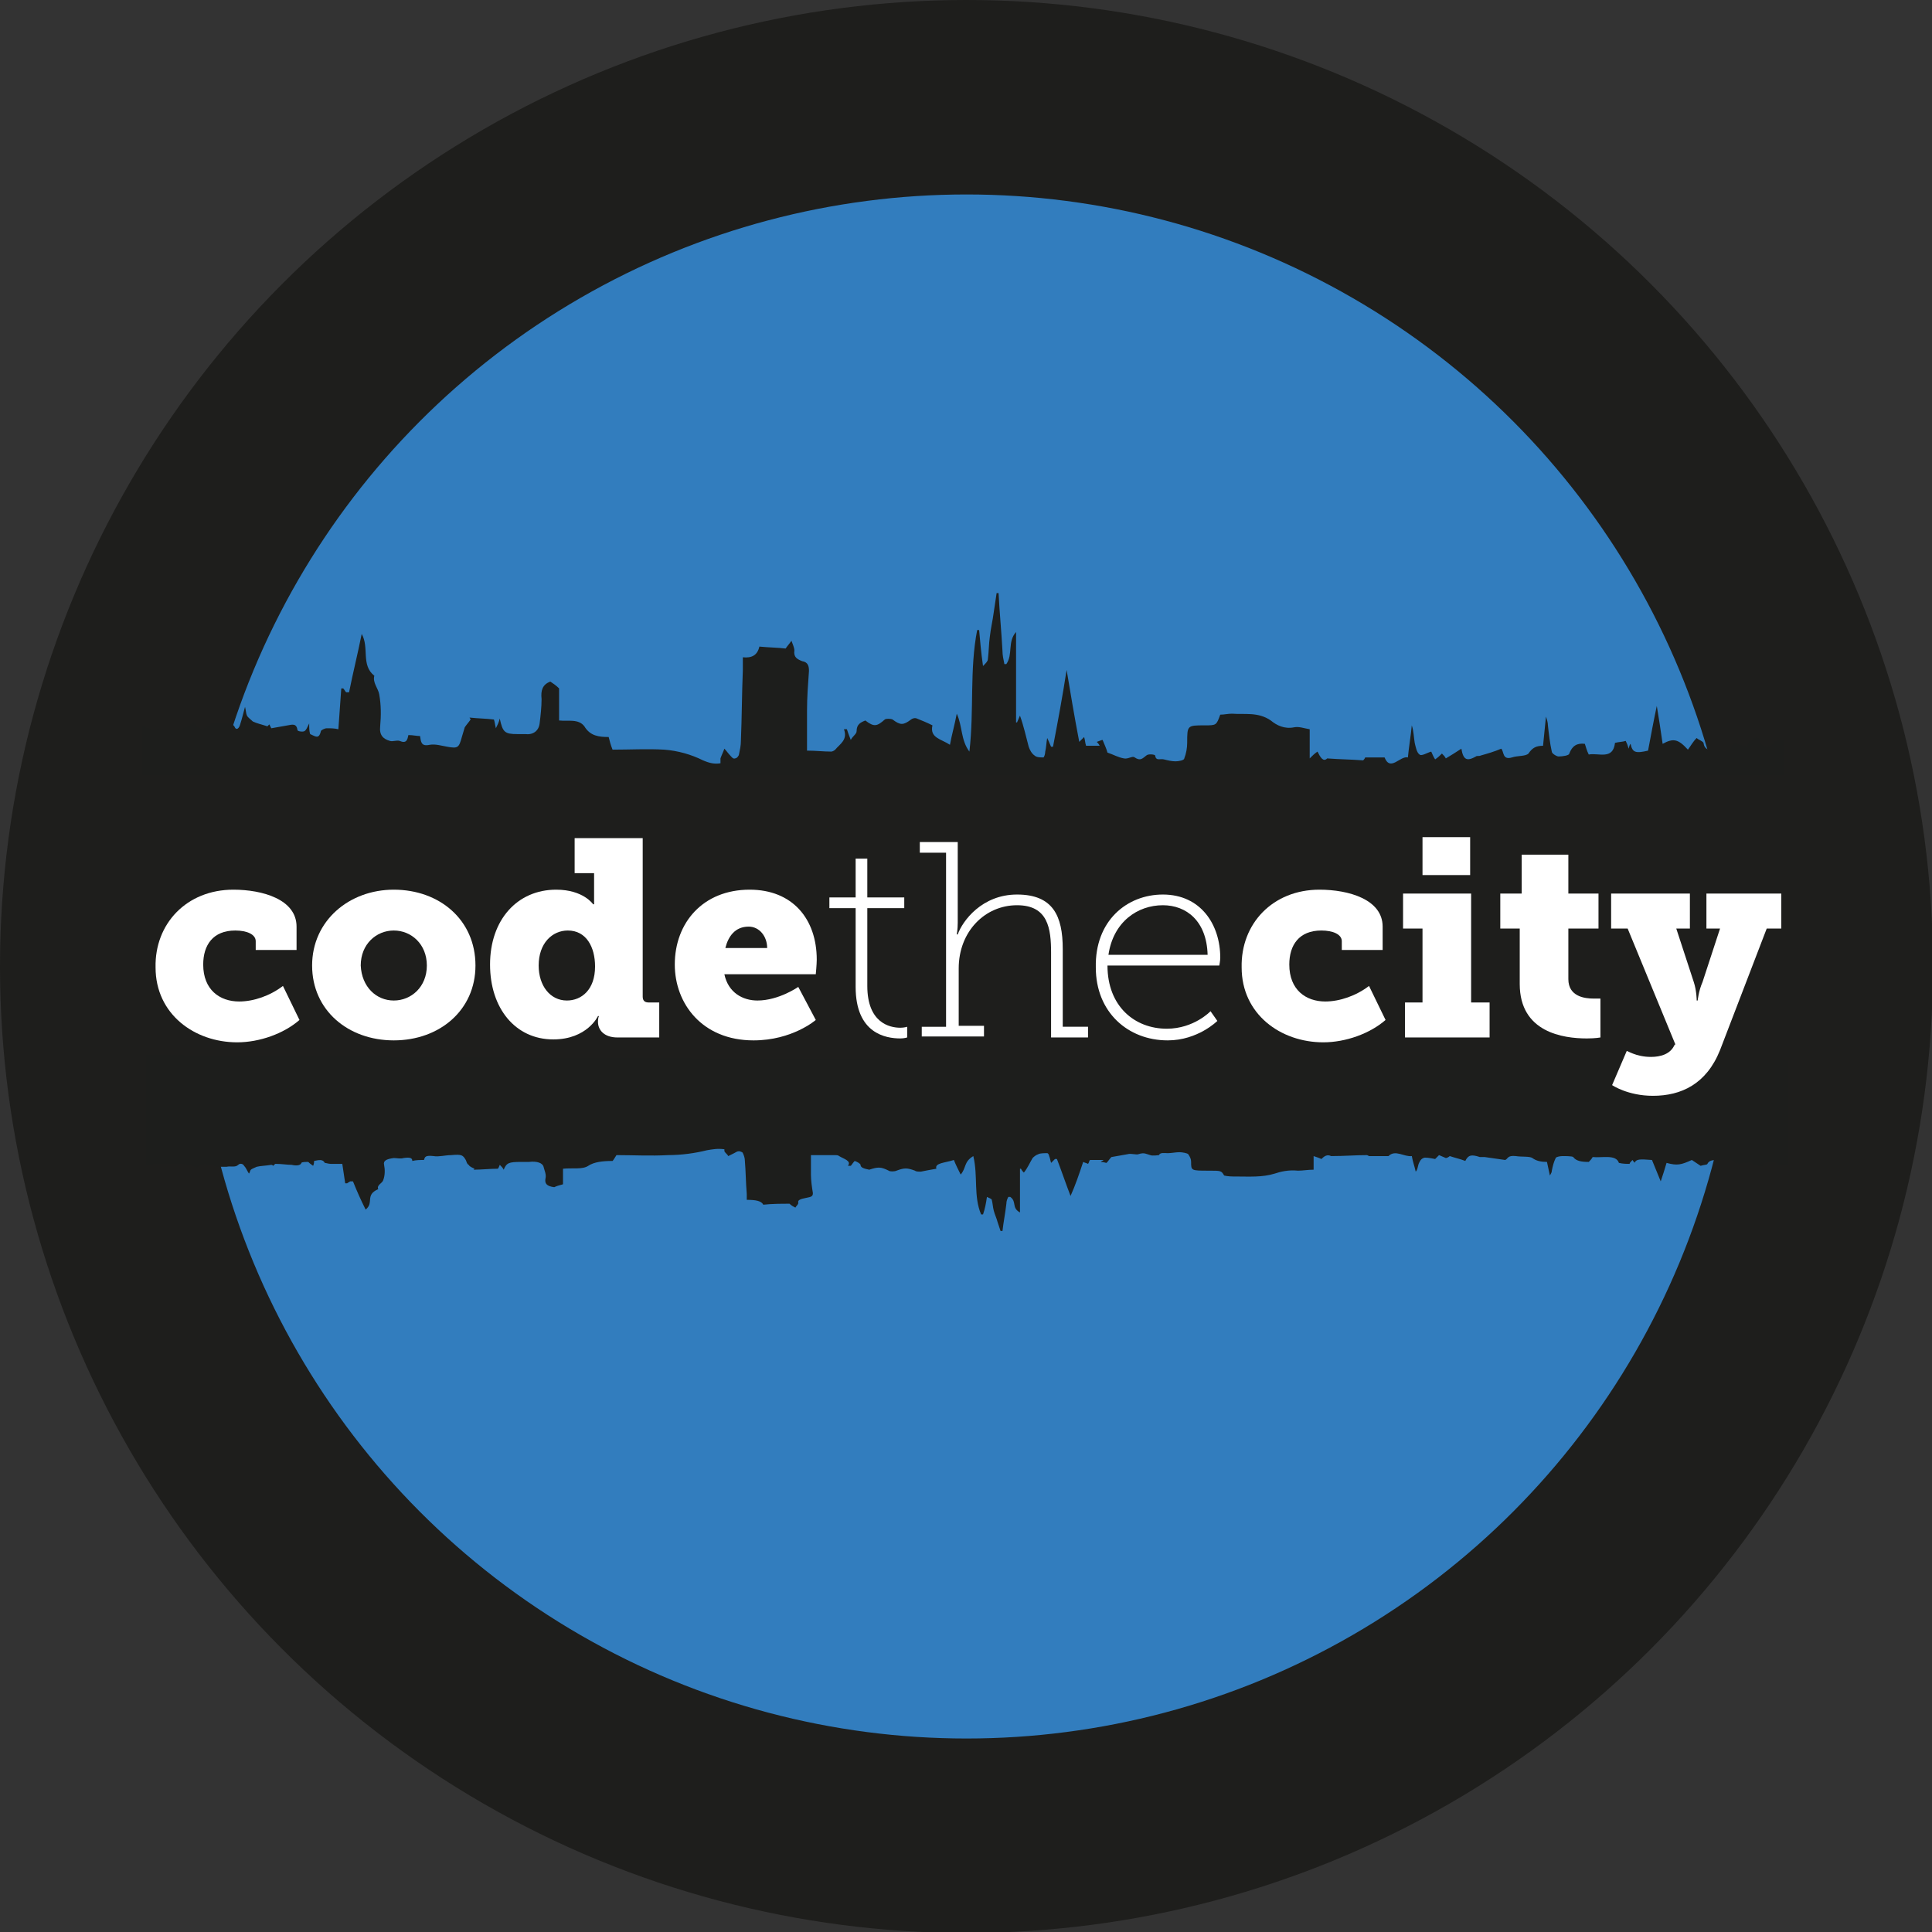 <?xml version="1.0" encoding="utf-8"?>
<!-- Generator: Adobe Illustrator 17.1.0, SVG Export Plug-In . SVG Version: 6.00 Build 0)  -->
<!DOCTYPE svg PUBLIC "-//W3C//DTD SVG 1.1//EN" "http://www.w3.org/Graphics/SVG/1.1/DTD/svg11.dtd">
<svg version="1.1" id="Layer_1" xmlns="http://www.w3.org/2000/svg" xmlns:xlink="http://www.w3.org/1999/xlink" x="0px" y="0px"
	 width="198.7px" height="198.7px" viewBox="0 0 198.7 198.7" enable-background="new 0 0 198.7 198.7" xml:space="preserve">
<rect x="0" y="0" width="198.7" height="198.7" fill="#333333" stroke="none"/>
<circle id="BUTTON" fill="#327DBE" stroke="#1E1E1C" stroke-width="20" stroke-miterlimit="10" cx="99.4" cy="99.4" r="89.4"/>
<path fill="#1D1E1C" d="M14.6,98.5c0-8,0-15.9,0-23.9c0.4,0.2,0.9,0.5,1.3,0.4c1.4-0.1,2.9,0.5,4-0.8c0.6,1,0.9,1,1.9,0.2
	c0.5,0,0.8,0,1.1,0c0.4,0.1,0.8-0.2,1.2,0.3c0.2,0.5,0.5,0.2,0.6-0.2c0.2-0.6,0.3-1.1,0.5-1.8c0.1,0.4,0.1,0.7,0.2,0.9
	c0.1,0.2,0.4,0.4,0.6,0.6c0.4,0.2,0.9,0.3,1.5,0.5c0,0,0.1-0.1,0.2-0.2c0.1,0.2,0.2,0.4,0.2,0.4c0.6-0.1,1.1-0.2,1.7-0.3
	c0.5-0.1,0.9-0.2,1,0.5c0,0.1,0.5,0.2,0.7,0.1c0.2-0.1,0.3-0.4,0.5-0.8c0,0.5,0,0.8,0.1,1.1c0.5,0.2,0.9,0.6,1.1-0.3
	c0-0.1,0.4-0.3,0.6-0.3c0.4,0,0.8,0,1.2,0.1c0.1-1.4,0.2-2.8,0.3-4.2c0.1,0,0.2,0,0.2,0c0.1,0.1,0.2,0.3,0.3,0.4c0.1,0,0.2,0,0.3,0
	c0.4-2,0.9-4,1.3-6c0.8,1.4-0.1,3.2,1.3,4.3c-0.2,0.7,0.4,1.3,0.5,1.9c0.2,1.1,0.2,2.2,0.1,3.3c-0.1,0.9,0.3,1.3,1,1.5
	c0.3,0.1,0.7-0.1,1,0c0.7,0.3,0.8-0.1,0.9-0.6c0.5,0,0.8,0.1,1.2,0.1c0.1,0.6,0.1,1.1,1,0.9c0.6-0.1,1.2,0.1,1.8,0.2
	c1.1,0.2,1.2,0.1,1.5-1c0.1-0.3,0.2-0.7,0.3-1c0.2-0.3,0.4-0.5,0.6-0.8c0-0.1-0.1-0.1-0.1-0.2c0.9,0.1,1.7,0.1,2.5,0.2
	c0.1,0.3,0.1,0.5,0.2,0.9c0.2-0.4,0.3-0.6,0.4-1c0.3,1.4,0.5,1.6,1.8,1.6c0.3,0,0.5,0,0.8,0c0.8,0.1,1.4-0.3,1.5-1.1
	c0.1-0.8,0.2-1.7,0.2-2.5c-0.1-0.9,0.1-1.5,0.9-1.8c0.3,0.2,0.6,0.4,0.9,0.7c0,1.1,0,2.2,0,3.3c0.9,0.1,2-0.2,2.6,0.6
	c0.6,1,1.5,1.1,2.5,1.1c0.1,0.4,0.2,0.8,0.4,1.3c1.8,0,3.6-0.1,5.3,0c1.4,0.1,2.8,0.5,4,1.1c0.7,0.3,1.2,0.4,1.8,0.3
	c0-0.2,0-0.3,0-0.5c0.1-0.3,0.3-0.7,0.4-1c0.2,0.2,0.4,0.5,0.6,0.7c0.1,0.1,0.3,0.4,0.5,0.3c0.2,0,0.4-0.3,0.4-0.4
	c0.1-0.5,0.2-0.9,0.2-1.4c0.1-2.4,0.1-4.8,0.2-7.3c0-0.4,0-0.8,0-1.3c0.9,0.1,1.5-0.2,1.7-1.1c1,0.1,1.9,0.1,2.7,0.2
	c0.2-0.3,0.4-0.5,0.6-0.8c0.1,0.3,0.3,0.7,0.3,1c-0.1,0.7,0.3,0.9,0.8,1.1c0.6,0.1,0.7,0.5,0.7,1c-0.1,1.4-0.2,2.7-0.2,4.1
	c0,1.4,0,2.7,0,4.1c0.9,0,1.7,0.1,2.5,0.1c0.1,0,0.3-0.1,0.4-0.2c0.5-0.6,1.3-1,0.9-2.1c0.1,0,0.2,0,0.3,0c0.1,0.3,0.2,0.6,0.4,1.1
	c0.2-0.4,0.6-0.6,0.6-0.9c0-0.7,0.4-0.9,0.9-1.1c0.9,0.7,1.2,0.6,2-0.1c0.1-0.1,0.6-0.1,0.8,0c0.8,0.6,1.1,0.6,1.9,0
	c0.1-0.1,0.4-0.2,0.6-0.1c0.5,0.2,1,0.4,1.6,0.7c-0.3,1.3,0.9,1.4,1.8,2c0.2-1.1,0.5-2.1,0.7-3.2c0.6,1.3,0.4,2.7,1.3,3.9
	c0.5-4.3,0-8.4,0.8-12.5c0.1,0,0.2,0,0.2,0c0.1,1.1,0.2,2.3,0.4,3.7c0.3-0.3,0.5-0.5,0.5-0.7c0.1-0.8,0.1-1.6,0.2-2.3
	c0.1-0.9,0.3-1.7,0.4-2.5c0.1-0.7,0.2-1.3,0.3-2c0.1,0,0.1,0,0.2,0c0.1,2,0.3,4,0.4,5.9c0,0.5,0.1,0.9,0.2,1.4c0.1,0,0.2,0,0.2,0
	c0.7-1,0.1-2.3,1-3.3c0,3.1,0,6.2,0,9.3c0,0,0.1,0,0.1,0c0.1-0.2,0.2-0.5,0.3-0.7c0.4,1.1,0.6,2.1,0.9,3.2c0.1,0.3,0.3,0.7,0.6,0.9
	c0.2,0.2,0.6,0.2,0.9,0.2c0.1,0,0.2-0.4,0.2-0.6c0.1-0.4,0.1-0.8,0.2-1.4c0.2,0.4,0.3,0.7,0.4,0.9c0.1,0,0.1,0,0.2,0
	c0.5-2.6,1-5.3,1.4-7.9c0.4,2.4,0.8,4.8,1.3,7.4c0.2-0.2,0.3-0.3,0.5-0.5c0.1,0.3,0.1,0.6,0.2,0.9c0.4,0,0.9,0,1.4,0
	c-0.1-0.2-0.2-0.3-0.3-0.4c0.3-0.1,0.5-0.2,0.6-0.2c0.2,0.5,0.4,0.9,0.5,1.3c0.6,0.2,1.1,0.5,1.7,0.6c0.4,0.1,0.9-0.3,1.1-0.1
	c0.6,0.4,0.8,0.1,1.2-0.2c0.2-0.2,0.9-0.1,0.9,0c0.1,0.6,0.5,0.3,0.9,0.4c0.4,0.1,0.8,0.2,1.2,0.2c0.3,0,0.9-0.1,0.9-0.3
	c0.2-0.5,0.3-1.1,0.3-1.6c0-1.8,0-1.8,1.8-1.8c1.2,0,1.2,0,1.6-1.1c0.4,0,0.8-0.1,1.2-0.1c1.3,0.1,2.7-0.2,4,0.7
	c0.6,0.5,1.4,0.9,2.4,0.7c0.5-0.1,1,0.1,1.6,0.2c0,1,0,2,0,3c0.3-0.3,0.5-0.5,0.8-0.7c0.3,0.6,0.6,1.1,1,0.7
	c1.3,0.1,2.4,0.1,3.7,0.2c0,0,0.2-0.2,0.2-0.3c0.7,0,1.3,0,2,0c0.6,1.5,1.6-0.2,2.4,0c0.1-1.1,0.3-2.2,0.4-3.3
	c0.2,0.6,0.2,1.2,0.3,1.8c0.1,0.4,0.2,1,0.5,1.2c0.2,0.2,0.8-0.2,1.2-0.3c0.1,0.2,0.2,0.5,0.4,0.8c0.3-0.2,0.5-0.4,0.7-0.6
	c0.2,0.2,0.3,0.3,0.4,0.5c0.5-0.3,1-0.6,1.6-1c0.2,1.2,0.6,1.3,1.5,0.8c0.1-0.1,0.3,0,0.5-0.1c0.7-0.2,1.4-0.4,2.1-0.7
	c0.3,0.3,0.1,1.2,1.1,0.9c0.6-0.2,1.4-0.1,1.7-0.4c0.4-0.6,0.8-0.8,1.5-0.8c0.1-1,0.2-2,0.3-3c0.1,0.3,0.2,0.6,0.2,0.9
	c0.1,0.9,0.2,1.8,0.4,2.7c0,0.2,0.5,0.5,0.7,0.5c0.4,0,1.1-0.1,1.1-0.3c0.3-0.8,0.8-1.1,1.6-1c0.1,0.3,0.2,0.7,0.4,1.1
	c1-0.2,2.5,0.6,2.7-1.2c0.4-0.1,0.8-0.1,1.1-0.2c0.1,0.2,0.2,0.4,0.3,0.8c0.1-0.3,0.1-0.4,0.2-0.5c0.2,0.9,0.5,1,1.8,0.7
	c0.3-1.6,0.6-3.2,0.9-4.6c0.2,1.2,0.4,2.5,0.6,3.9c1.1-0.6,1.6-0.5,2.6,0.6c0.3-0.4,0.5-0.8,0.9-1.2c0.2,0.2,0.6,0.3,0.7,0.5
	c0.1,0.7,0.6,0.8,1.2,0.8c0.7-0.1,1.5,0.4,1.8-0.8c0.5,0.1,1,0.3,1.5,0.4c0.1-0.5,0.4-1.1,1.2-0.9c0.1,0.3,0.2,0.7,0.4,0.8
	c0.2,0.1,0.9,0.1,0.9,0c0.3-0.7,0.8-0.6,1.3-0.5c0,7.5,0,14.9,0,22.4C127.4,98.5,71,98.5,14.6,98.5z"/>
<rect id="horizontal_bar" x="9" y="79.7" fill="#1E1E1C" width="180.6" height="35.8"/>
<path fill="#1D1E1C" d="M183.9,109c0,3.6,0,7.2,0,10.8c-0.5,0-1,0.1-1.3-0.3c0,0-0.7,0-0.9,0c-0.2,0.1-0.3,0.2-0.4,0.4
	c-0.8,0.1-1.1-0.2-1.2-0.4c-0.5,0.1-1,0.1-1.5,0.2c-0.3-0.6-1.1-0.4-1.8-0.4c-0.6,0-1,0-1.2,0.4c0,0.1-0.4,0.1-0.7,0.2
	c-0.3-0.2-0.6-0.4-0.9-0.6c-1.1,0.5-1.5,0.6-2.6,0.3c-0.2,0.7-0.4,1.3-0.6,1.9c-0.3-0.7-0.6-1.5-0.9-2.2c-1.3-0.1-1.6-0.1-1.8,0.3
	c0-0.1-0.1-0.1-0.2-0.3c-0.2,0.2-0.3,0.3-0.3,0.4c-0.3,0-0.7,0-1.1-0.1c-0.3-0.9-1.7-0.5-2.7-0.6c-0.1,0.2-0.3,0.4-0.4,0.5
	c-0.8,0-1.3-0.1-1.6-0.5c-0.1-0.1-0.8-0.1-1.1-0.1c-0.3,0-0.7,0.1-0.7,0.2c-0.2,0.4-0.3,0.8-0.4,1.3c0,0.2-0.1,0.3-0.2,0.5
	c-0.1-0.5-0.2-0.9-0.3-1.4c-0.6,0-1.1-0.1-1.5-0.4c-0.3-0.2-1.1-0.1-1.7-0.2c-0.9-0.1-0.8,0.3-1.1,0.4c-0.7-0.1-1.4-0.2-2.1-0.3
	c-0.1,0-0.3,0-0.5,0c-0.9-0.3-1.2-0.2-1.5,0.4c-0.5-0.2-1-0.3-1.6-0.5c-0.1,0.1-0.3,0.2-0.4,0.2c-0.2-0.1-0.5-0.2-0.7-0.3
	c-0.2,0.2-0.3,0.3-0.4,0.4c-0.5-0.1-1.1-0.2-1.2-0.1c-0.3,0.1-0.4,0.4-0.5,0.6c-0.1,0.3-0.1,0.6-0.3,0.8c-0.1-0.5-0.3-1-0.4-1.6
	c-0.8,0.1-1.7-0.7-2.4,0c-0.7,0-1.3,0-2,0c0,0-0.2-0.1-0.2-0.1c-1.2,0-2.3,0.1-3.7,0.1c-0.4-0.2-0.7,0-1,0.3
	c-0.2-0.1-0.5-0.2-0.8-0.3c0,0.5,0,1,0,1.4c-0.6,0-1.1,0.1-1.6,0.1c-1-0.1-1.8,0.1-2.4,0.3c-1.3,0.4-2.6,0.3-4,0.3
	c-0.4,0-0.8,0-1.2-0.1c-0.3-0.5-0.3-0.5-1.6-0.5c-1.8,0-1.8,0-1.8-0.9c0-0.3-0.1-0.5-0.3-0.8c-0.1-0.1-0.6-0.2-0.9-0.2
	c-0.4,0-0.8,0.1-1.2,0.1c-0.3,0-0.8-0.1-0.9,0.2c0,0-0.7,0.1-0.9,0c-0.4-0.1-0.6-0.3-1.2-0.1c-0.2,0.1-0.8-0.1-1.1,0
	c-0.6,0.1-1.1,0.2-1.7,0.3c-0.2,0.2-0.3,0.4-0.5,0.6c-0.1,0-0.3-0.1-0.6-0.1c0.1-0.1,0.2-0.1,0.3-0.2c-0.5,0-1,0-1.4,0
	c-0.1,0.1-0.1,0.3-0.2,0.4c-0.2-0.1-0.3-0.1-0.5-0.2c-0.4,1.2-0.8,2.4-1.3,3.5c-0.5-1.3-0.9-2.5-1.4-3.8c-0.1,0-0.1,0-0.2,0
	c-0.1,0.1-0.2,0.2-0.4,0.4c-0.1-0.3-0.1-0.5-0.2-0.7c0-0.1-0.1-0.3-0.2-0.3c-0.3,0-0.7,0-0.9,0.1c-0.3,0.1-0.5,0.3-0.6,0.4
	c-0.3,0.5-0.5,1-0.9,1.5c-0.1-0.1-0.2-0.2-0.3-0.4c0,0-0.1,0-0.1,0c0,1.5,0,3,0,4.5c-0.9-0.5-0.3-1.1-1-1.6c-0.1,0-0.2,0-0.2,0
	c-0.1,0.2-0.2,0.4-0.2,0.7c-0.1,0.9-0.3,1.9-0.4,2.8c-0.1,0-0.1,0-0.2,0c-0.1-0.3-0.2-0.6-0.3-0.9c-0.1-0.4-0.3-0.8-0.4-1.2
	c-0.1-0.4-0.1-0.7-0.2-1.1c0-0.1-0.3-0.2-0.5-0.3c-0.1,0.7-0.2,1.2-0.4,1.8c-0.1,0-0.2,0-0.2,0c-0.8-1.9-0.3-3.9-0.8-6
	c-1,0.6-0.7,1.2-1.3,1.9c-0.3-0.6-0.5-1-0.7-1.5c-0.9,0.3-2,0.3-1.8,0.9c-0.6,0.1-1.1,0.2-1.6,0.3c-0.2,0-0.5,0-0.6-0.1
	c-0.8-0.3-1.1-0.3-1.9,0c-0.2,0.1-0.7,0.1-0.8,0c-0.8-0.4-1.1-0.4-2-0.1c-0.5-0.1-0.9-0.2-0.9-0.5c0-0.1-0.3-0.3-0.6-0.4
	c-0.2,0.2-0.3,0.4-0.4,0.5c-0.1,0-0.2,0-0.3,0c0.4-0.5-0.4-0.7-0.9-1c-0.1-0.1-0.3-0.1-0.4-0.1c-0.8,0-1.6,0-2.5,0c0,0.7,0,1.3,0,2
	c0,0.6,0.1,1.3,0.2,1.9c0,0.3-0.1,0.4-0.7,0.5c-0.5,0.1-0.9,0.2-0.8,0.5c0,0.2-0.2,0.3-0.3,0.5c-0.2-0.1-0.4-0.2-0.6-0.4
	c-0.8,0-1.8,0-2.7,0.1c-0.2-0.4-0.8-0.5-1.7-0.5c0-0.2,0-0.4,0-0.6c-0.1-1.2-0.1-2.3-0.2-3.5c0-0.2-0.1-0.5-0.2-0.7
	c0-0.1-0.3-0.2-0.4-0.2c-0.2,0-0.3,0.1-0.5,0.2c-0.2,0.1-0.4,0.2-0.6,0.3c-0.1-0.2-0.3-0.3-0.4-0.5c0-0.1,0-0.1,0-0.2
	c-0.7-0.1-1.2,0-1.8,0.1c-1.2,0.3-2.6,0.5-4,0.5c-1.8,0.1-3.6,0-5.3,0c-0.2,0.3-0.3,0.5-0.4,0.6c-1,0-1.9,0.1-2.5,0.5
	c-0.6,0.4-1.6,0.2-2.6,0.3c0,0.5,0,1.1,0,1.6c-0.4,0.1-0.7,0.2-0.9,0.3c-0.8-0.1-1-0.4-0.9-0.9c0.1-0.4-0.1-0.8-0.2-1.2
	c-0.1-0.4-0.7-0.6-1.5-0.5c-0.3,0-0.5,0-0.8,0c-1.3,0-1.5,0.1-1.8,0.8c-0.1-0.2-0.2-0.3-0.4-0.5c-0.1,0.2-0.1,0.3-0.2,0.4
	c-0.8,0-1.7,0.1-2.5,0.1c0,0,0.1-0.1,0.1-0.1c-0.2-0.1-0.5-0.2-0.6-0.4c-0.2-0.1-0.2-0.3-0.3-0.5c-0.3-0.5-0.4-0.6-1.5-0.5
	c-0.6,0-1.3,0.2-1.8,0.1c-0.9-0.1-0.9,0.1-1,0.4c-0.4,0-0.8,0-1.2,0.1c0-0.3-0.2-0.4-0.9-0.3c-0.3,0.1-0.7,0-1,0
	c-0.8,0.1-1.1,0.3-1,0.7c0.1,0.5,0.1,1.1-0.1,1.6c-0.1,0.3-0.7,0.5-0.5,0.9c-1.4,0.6-0.4,1.4-1.3,2.1c-0.5-1-0.9-1.9-1.3-2.9
	c-0.1,0-0.2,0-0.3,0c-0.1,0.1-0.2,0.1-0.3,0.2c-0.1,0-0.2,0-0.2,0c-0.1-0.7-0.2-1.3-0.3-2c-0.4,0-0.8,0-1.2,0
	c-0.2,0-0.5-0.1-0.6-0.1c-0.2-0.4-0.6-0.3-1.1-0.2c0,0.1,0,0.3-0.1,0.5c-0.3-0.2-0.4-0.3-0.5-0.4c-0.2,0-0.7,0-0.7,0.1
	c-0.1,0.3-0.6,0.3-1,0.2c-0.5,0-1-0.1-1.7-0.1c0,0-0.1,0.1-0.2,0.2c-0.1-0.1-0.2-0.1-0.2-0.1c-0.6,0.1-1.1,0.1-1.5,0.2
	c-0.2,0.1-0.5,0.2-0.6,0.3c-0.1,0.1-0.1,0.3-0.2,0.4c-0.2-0.3-0.3-0.6-0.5-0.8c-0.1-0.2-0.4-0.3-0.6-0.1c-0.3,0.3-0.8,0.1-1.2,0.2
	c-0.3,0-0.6,0-1.1,0c-1-0.4-1.3-0.4-1.9,0.1c-1.1-0.6-2.7-0.3-4-0.4c-0.4,0-0.9,0.1-1.3,0.2c0-3.8,0-7.6,0-11.4
	C71,109,127.4,109,183.9,109z"/>
<g id="codethecity_lettering">
	<path fill="#FFFFFF" d="M24,91.5c3,0,6.5,1,6.5,3.8v2.4h-4.2v-0.9c0-0.7-0.9-1.1-2.1-1.1c-2.3,0-3.3,1.5-3.3,3.5
		c0,2.6,1.7,3.8,3.7,3.8c1.5,0,3.2-0.6,4.5-1.6l1.7,3.5c-1.6,1.4-4.1,2.3-6.4,2.3c-4.4,0-8.4-2.9-8.4-7.7C15.9,95,19.2,91.5,24,91.5
		z"/>
	<path fill="#FFFFFF" d="M40.5,91.5c4.7,0,8.4,3.1,8.4,7.8c0,4.6-3.7,7.7-8.4,7.7c-4.7,0-8.4-3.1-8.4-7.7
		C32.1,94.7,35.9,91.5,40.5,91.5z M40.5,102.9c1.8,0,3.4-1.4,3.4-3.6c0-2.2-1.6-3.6-3.4-3.6s-3.4,1.4-3.4,3.6
		C37.2,101.5,38.7,102.9,40.5,102.9z"/>
	<path fill="#FFFFFF" d="M57.2,91.5c2.8,0,3.8,1.5,3.8,1.5h0.1c0,0,0-0.4,0-0.9v-2.3h-2v-3.6h7v16.3c0,0.4,0.2,0.6,0.6,0.6h1.1v3.6
		h-4.3c-1.4,0-2-0.8-2-1.6V105c0-0.3,0.1-0.5,0.1-0.5h-0.1c0,0-1.1,2.4-4.6,2.4c-3.9,0-6.5-3.2-6.5-7.7
		C50.4,94.6,53.2,91.5,57.2,91.5z M58.3,102.9c1.5,0,2.9-1.1,2.9-3.5c0-2-0.9-3.7-2.8-3.7c-1.6,0-3,1.3-3,3.6
		C55.4,101.4,56.6,102.9,58.3,102.9z"/>
	<path fill="#FFFFFF" d="M77.1,91.5c4.4,0,6.9,3,6.9,7.2c0,0.5-0.1,1.5-0.1,1.5h-9.4c0.4,1.9,1.9,2.7,3.4,2.7c2.2,0,4.2-1.4,4.2-1.4
		l1.8,3.4c0,0-2.4,2.1-6.4,2.1c-5.3,0-8.1-3.8-8.1-7.8C69.4,94.9,72.3,91.5,77.1,91.5z M78.9,97.5c0-1.2-0.8-2.2-1.9-2.2
		c-1.4,0-2.1,1-2.4,2.2H78.9z"/>
	<path fill="#FFFFFF" d="M88,93.4h-2.7v-1.1H88v-4h1.2v4H93v1.1h-3.8v8c0,3.8,2.3,4.3,3.4,4.3c0.4,0,0.7-0.1,0.7-0.1v1.1
		c0,0-0.3,0.1-0.7,0.1c-1.5,0-4.6-0.5-4.6-5.3V93.4z"/>
	<path fill="#FFFFFF" d="M94.7,105.6h2.6V87.7h-2.7v-1.1h3.9v8.3c0,0.7-0.1,1.2-0.1,1.2h0.1c0.5-1.4,2.5-4.1,6.1-4.1
		c3.7,0,4.7,2.2,4.7,5.6v8h2.6v1.1h-3.8V98c0-2.5-0.3-4.9-3.5-4.9c-3.3,0-6,2.7-6,6.5v5.9h2.6v1.1h-6.4V105.6z"/>
	<path fill="#FFFFFF" d="M119.6,92c3.9,0,5.9,3.1,5.9,6.5c0,0.3-0.1,0.8-0.1,0.8h-11.5c0,4.2,2.8,6.5,6.1,6.5c2.8,0,4.5-1.8,4.5-1.8
		l0.7,1c0,0-2,2-5.1,2c-4.1,0-7.4-2.9-7.4-7.5C112.6,94.7,115.9,92,119.6,92z M124.2,98.2c-0.1-3.5-2.2-5.1-4.6-5.1
		c-2.6,0-5.1,1.7-5.6,5.1H124.2z"/>
	<path fill="#FFFFFF" d="M135.7,91.5c3,0,6.5,1,6.5,3.8v2.4H138v-0.9c0-0.7-0.9-1.1-2.1-1.1c-2.3,0-3.3,1.5-3.3,3.5
		c0,2.6,1.7,3.8,3.7,3.8c1.5,0,3.2-0.6,4.5-1.6l1.7,3.5c-1.6,1.4-4.1,2.3-6.4,2.3c-4.4,0-8.4-2.9-8.4-7.7
		C127.6,95,130.9,91.5,135.7,91.5z"/>
	<path fill="#FFFFFF" d="M144.4,103.1h1.9v-7.6h-2v-3.6h7v11.2h1.9v3.6h-8.7V103.1z M146.3,86.1h4.9V90h-4.9V86.1z"/>
	<path fill="#FFFFFF" d="M156.3,95.5h-2v-3.6h2.2v-4h4.8v4h3.1v3.6h-3.1v5.2c0,1.8,1.7,2,2.6,2c0.4,0,0.7,0,0.7,0v4
		c0,0-0.5,0.1-1.4,0.1c-2.4,0-6.9-0.6-6.9-5.6V95.5z"/>
	<path fill="#FFFFFF" d="M169.8,108.7c1,0,2-0.3,2.4-1.2l0.1-0.1l-4.9-11.9h-1.7v-3.6h8.1v3.6h-1.4l1.8,5.5c0.3,0.9,0.3,1.9,0.3,1.9
		h0.1c0,0,0.1-1,0.5-1.9l1.8-5.5h-1.4v-3.6h7.7v3.6h-1.5l-4.8,12.5c-1.4,3.5-4,4.7-6.9,4.7c-2.6,0-4.2-1.1-4.2-1.1l1.5-3.5
		C167.3,108,168.2,108.7,169.8,108.7z"/>
</g>
</svg>

